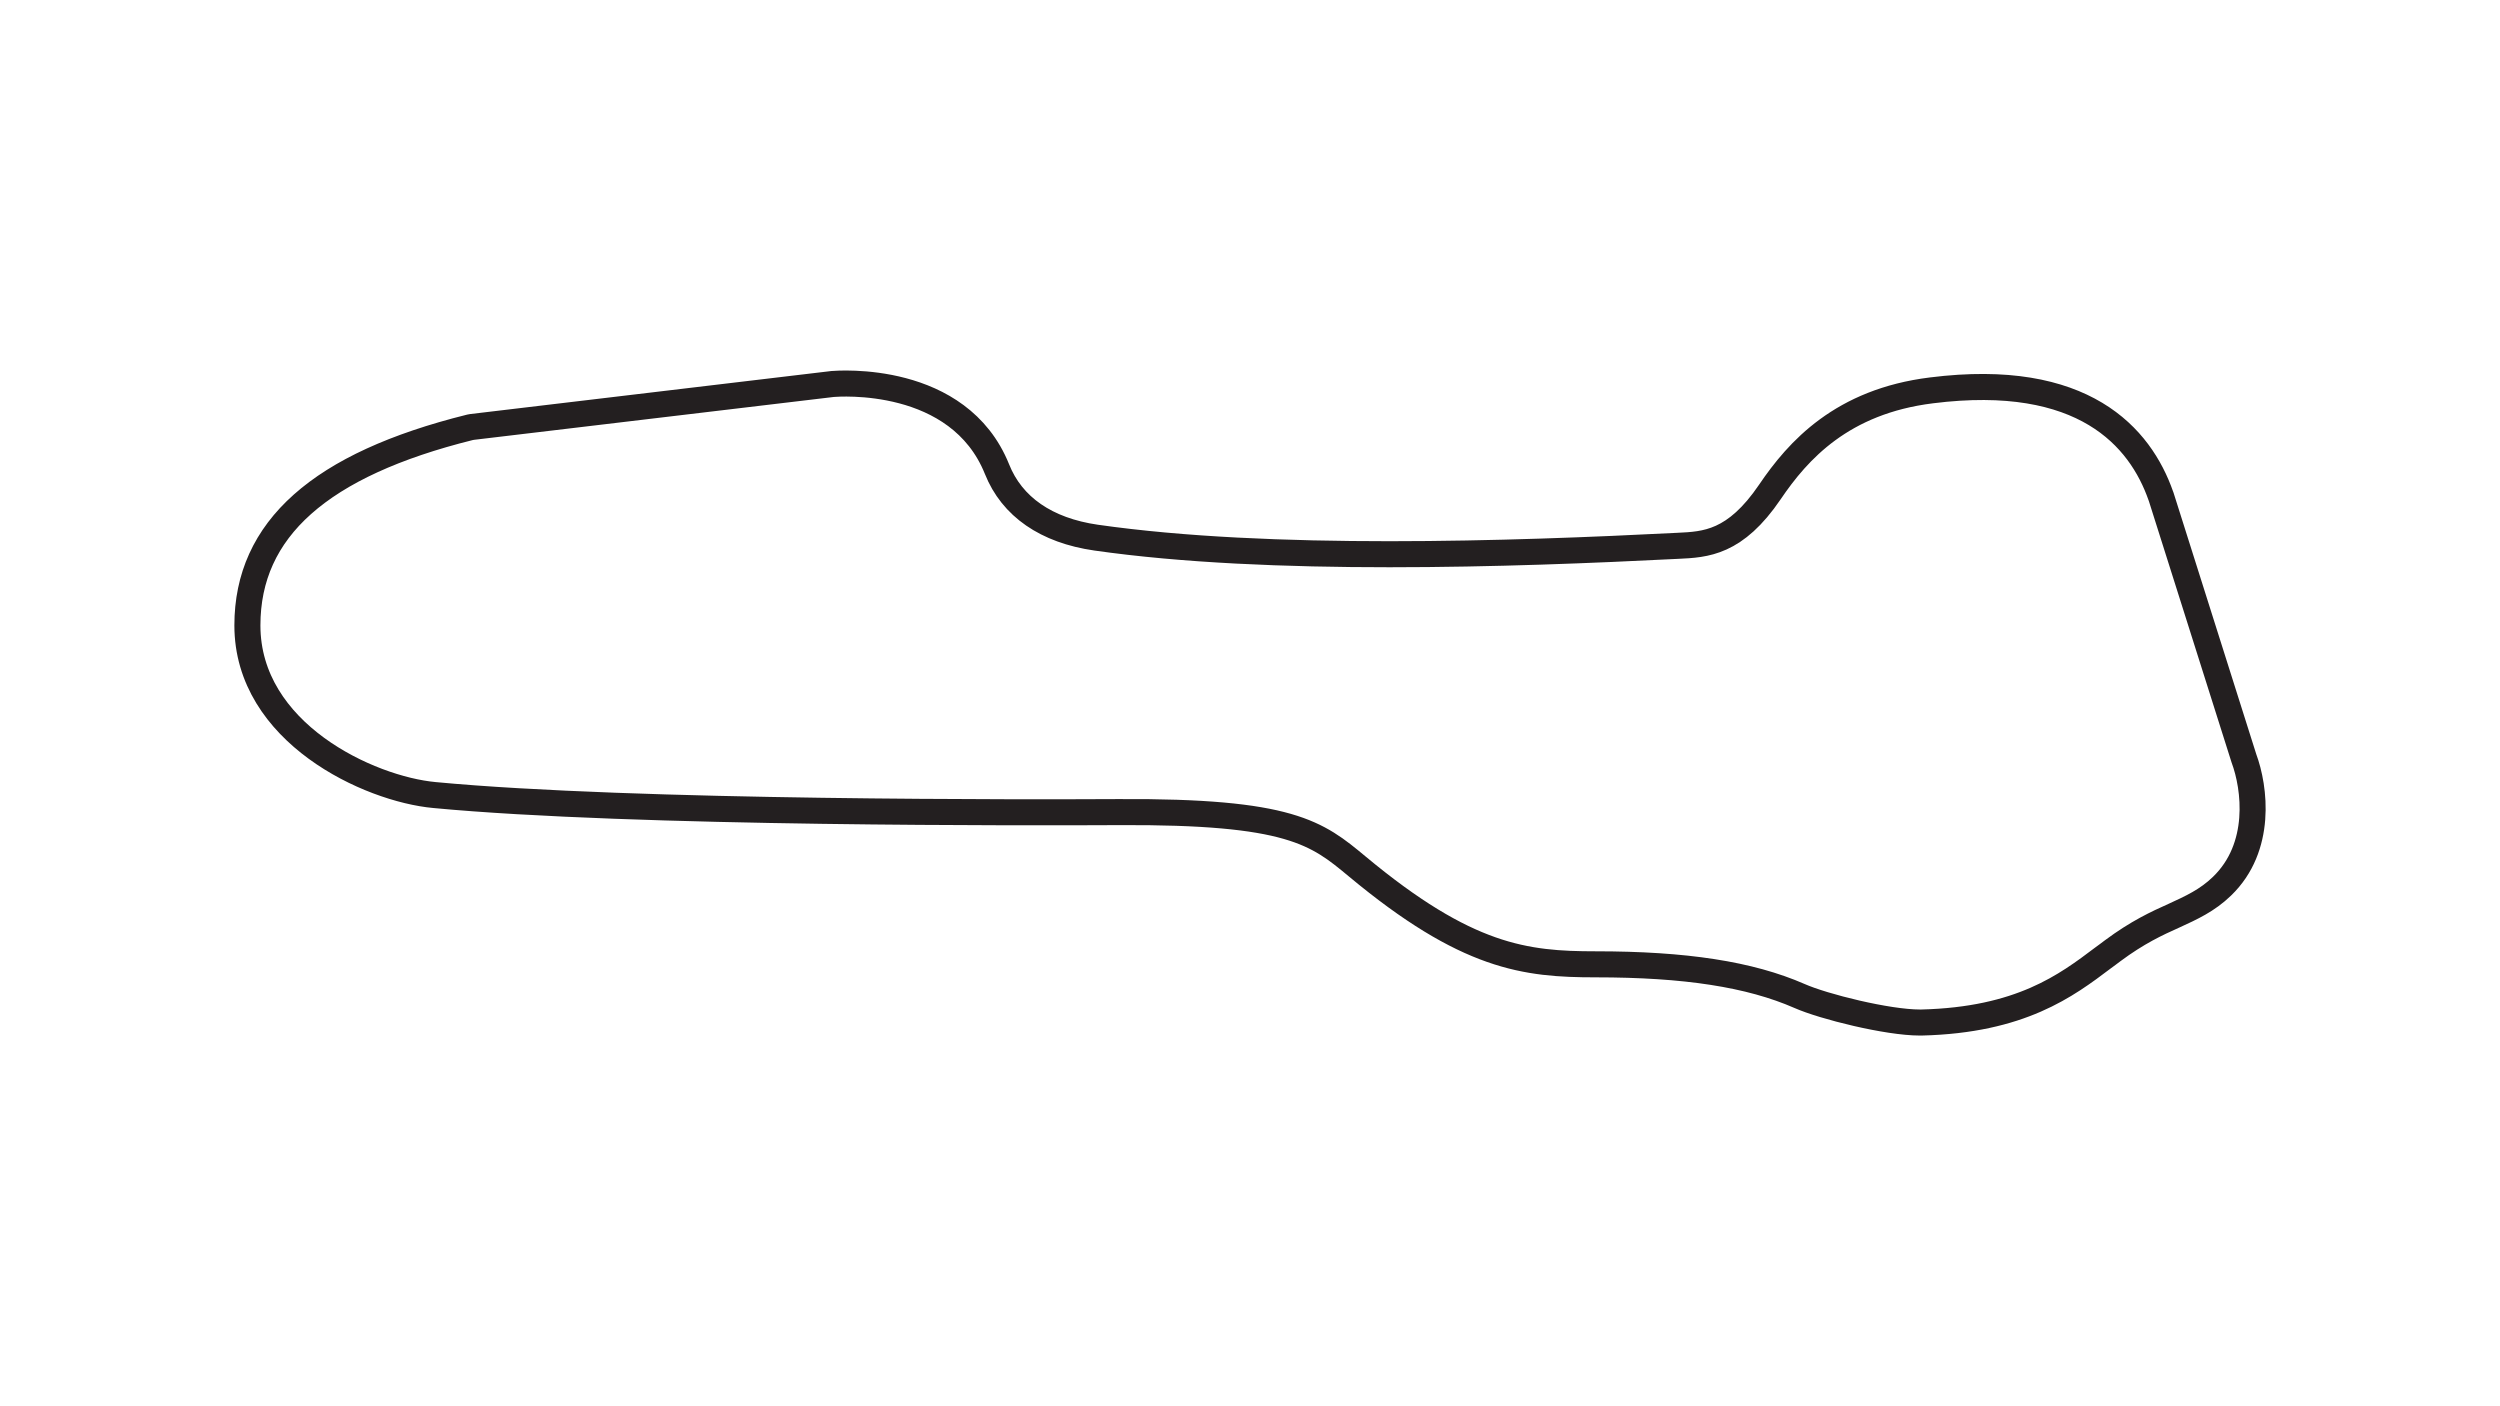 <?xml version="1.0" encoding="utf-8"?>
<!-- Generator: Adobe Illustrator 27.0.0, SVG Export Plug-In . SVG Version: 6.00 Build 0)  -->
<svg version="1.1" id="Layer_1" xmlns="http://www.w3.org/2000/svg" xmlns:xlink="http://www.w3.org/1999/xlink" x="0px" y="0px"
	 viewBox="0 0 1920 1080" style="enable-background:new 0 0 1920 1080;" xml:space="preserve">
<style type="text/css">
	.st0{fill:none;stroke:#231F20;stroke-width:20;stroke-miterlimit:10;}
</style>
<path class="st0" d="M1723.3,582.3l-63.5-200.7l-0.3-0.8c-15.8-45-59.2-95.7-176.1-81c-68.7,8.5-102.5,46.1-124.1,78
	c-26.7,39.3-49.3,40.4-70.9,41.4c-127.9,6.5-313.3,12.8-446.6-6.3c-38.2-5.5-64.6-23.7-76.1-52.6c-29.4-73.1-122.1-65.7-126.2-65.4
	l-277,33l-1.6,0.3C245.9,356.8,190,406.4,190,480.3c0,82.6,93.5,125.7,143.7,130.3c153,14.5,464.3,13.4,525.1,13.1
	c132.2-0.8,152.7,16.1,183.5,41.7c84.2,70.1,129.2,75.2,183.2,75.2c68.7,0,118.3,7.6,156.5,24.3c18.5,8.2,67.6,20.4,92.4,20.4
	c0.5,0,0.8,0,1.4,0c76.1-1.9,111.2-28.4,139.3-49.6c2.5-1.9,4.9-3.5,7.4-5.5c19.1-14.2,33.8-21,47.2-27c13.1-6,25.6-11.7,36.8-22.6
	C1737.5,650.7,1731.8,605.2,1723.3,582.3z"/>
</svg>
